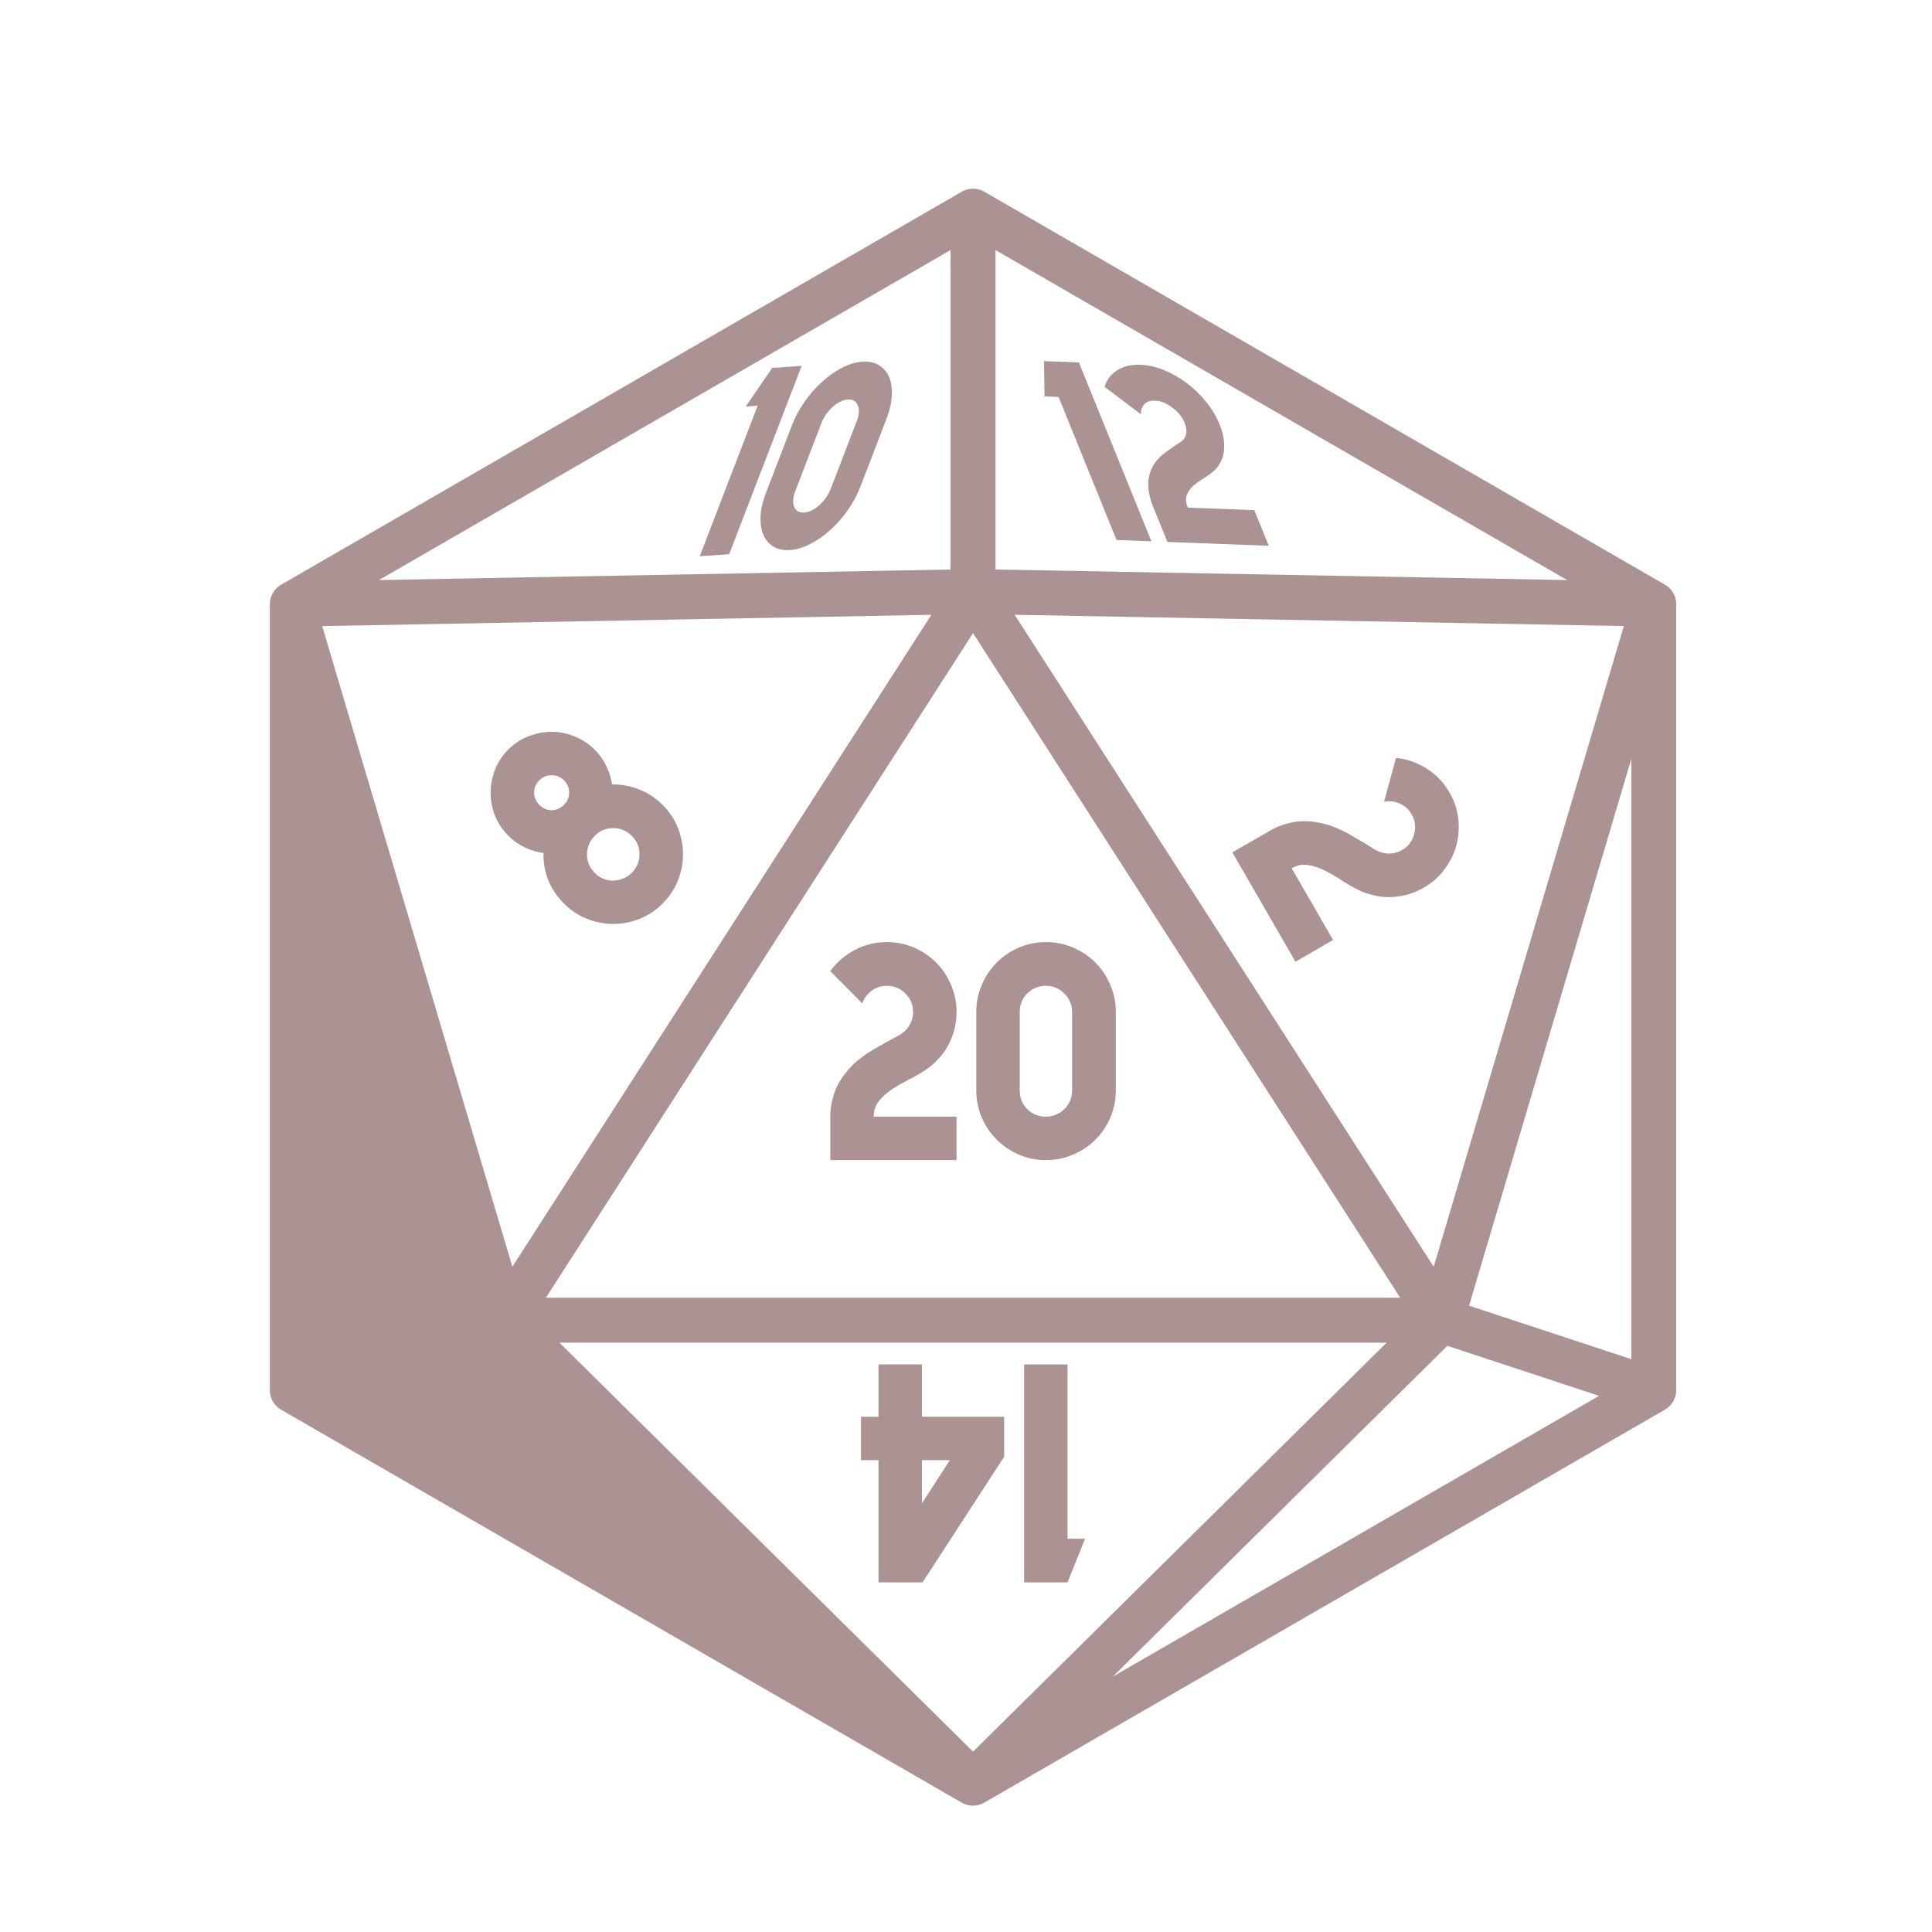 <?xml version="1.0" ?><svg height="430" id="svg8" version="1.1" viewBox="0 0 113.771 113.771" width="430" xmlns="http://www.w3.org/2000/svg" xmlns:cc="http://creativecommons.org/ns#" xmlns:dc="http://purl.org/dc/elements/1.1/" xmlns:inkscape="http://www.inkscape.org/namespaces/inkscape" xmlns:rdf="http://www.w3.org/1999/02/22-rdf-syntax-ns#" xmlns:sodipodi="http://sodipodi.sourceforge.net/DTD/sodipodi-0.dtd" xmlns:svg="http://www.w3.org/2000/svg" xmlns:xlink="http://www.w3.org/1999/xlink"><defs id="defs2"><linearGradient id="linearGradient4610"><stop id="stop4606" offset="0" style="stop-color:#afe9dd;stop-opacity:1;"/><stop id="stop4608" offset="1" style="stop-color:#c8f0e8;stop-opacity:1"/></linearGradient><linearGradient id="linearGradient4602"><stop id="stop4598" offset="0" style="stop-color:#ffeda5;stop-opacity:1"/><stop id="stop4600" offset="1" style="stop-color:#ffe680;stop-opacity:1"/></linearGradient><linearGradient id="linearGradient4594"><stop id="stop4590" offset="0" style="stop-color:#fbcaa9;stop-opacity:1"/><stop id="stop4592" offset="1" style="stop-color:#fabe96;stop-opacity:1"/></linearGradient><linearGradient gradientUnits="userSpaceOnUse" id="linearGradient4649" x1="0.607" x2="83.857" xlink:href="#linearGradient4594" y1="802.826" y2="1026.576"/><linearGradient gradientUnits="userSpaceOnUse" id="linearGradient4886" x1="350.871" x2="190.055" xlink:href="#linearGradient4602" y1="252.423" y2="183.807"/><linearGradient gradientTransform="translate(-656.664,-188.529)" gradientUnits="userSpaceOnUse" id="linearGradient5434" x1="694.082" x2="712.641" xlink:href="#linearGradient4610" y1="211.786" y2="222.067"/><linearGradient gradientTransform="translate(-656.664,-188.529)" gradientUnits="userSpaceOnUse" id="linearGradient5442" x1="713.963" x2="733.096" xlink:href="#linearGradient4594" y1="223.365" y2="211.786"/><linearGradient gradientTransform="translate(-657.634,-188.529)" gradientUnits="userSpaceOnUse" id="linearGradient5450" x1="713.963" x2="714.973" xlink:href="#linearGradient4602" y1="223.365" y2="265.398"/><linearGradient gradientTransform="translate(-656.664,-188.529)" gradientUnits="userSpaceOnUse" id="linearGradient5458" x1="686.387" x2="692.261" xlink:href="#linearGradient4610" y1="266.272" y2="224.239"/><linearGradient gradientTransform="translate(-656.664,-188.529)" gradientUnits="userSpaceOnUse" id="linearGradient5466" x1="741.54" x2="736.838" xlink:href="#linearGradient4594" y1="266.272" y2="222.742"/></defs><g id="g4604"><path d="m 57.26,11.111 c -0.013,8.2e-4 -0.025,0.002 -0.038,0.003 -0.016,0.001 -0.032,0.002 -0.049,0.004 -0.03,0.003 -0.06,0.007 -0.09,0.012 -0.012,0.002 -0.024,0.004 -0.036,0.007 -0.029,0.005 -0.059,0.012 -0.088,0.02 -0.016,0.004 -0.031,0.009 -0.047,0.014 -0.026,0.008 -0.051,0.016 -0.076,0.026 -0.016,0.006 -0.033,0.012 -0.049,0.019 -0.027,0.011 -0.053,0.023 -0.079,0.036 -0.01,0.005 -0.02,0.01 -0.029,0.015 -0.014,0.007 -0.027,0.014 -0.04,0.021 l -40.088,23.145 c -0.406,0.235 -0.657,0.668 -0.66,1.137 -10e-6,0.003 -10e-6,0.006 0,0.009 v 46.287 c -1.3e-5,0.003 -1.3e-5,0.007 0,0.01 4.56e-4,0.037 0.003,0.074 0.006,0.111 9.4e-4,0.007 0.002,0.014 0.003,0.022 0.004,0.037 0.009,0.073 0.016,0.109 0.001,0.007 0.003,0.014 0.004,0.021 0.008,0.039 0.018,0.078 0.03,0.116 -2e-6,0.001 -2e-6,0.003 0,0.004 0.098,0.318 0.312,0.587 0.6,0.754 l 40.088,23.143 c 0.008,0.004 0.015,0.008 0.023,0.012 0.023,0.012 0.047,0.024 0.07,0.035 0.014,0.007 0.028,0.013 0.042,0.019 0.031,0.013 0.063,0.025 0.095,0.036 0.006,0.002 0.013,0.005 0.02,0.007 0.064,0.021 0.13,0.038 0.197,0.049 0.01,0.001 0.021,0.003 0.031,0.004 0.033,0.005 0.065,0.008 0.098,0.011 0.012,1.7e-4 0.024,1.7e-4 0.037,0 0.033,0.001 0.065,0.001 0.098,0 0.01,-8.9e-4 0.019,-0.002 0.029,-0.003 0.033,-0.002 0.066,-0.005 0.099,-0.009 0.019,-0.003 0.038,-0.006 0.056,-0.01 0.023,-0.004 0.045,-0.008 0.067,-0.013 0.023,-0.006 0.046,-0.012 0.069,-0.019 0.02,-0.006 0.04,-0.011 0.06,-0.018 0.024,-0.008 0.047,-0.018 0.071,-0.027 0.016,-0.006 0.031,-0.013 0.047,-0.02 0.039,-0.017 0.077,-0.036 0.114,-0.057 L 98.047,83.01 c 0.015,-0.009 0.029,-0.018 0.043,-0.028 0.012,-0.008 0.024,-0.016 0.036,-0.024 0.025,-0.017 0.048,-0.034 0.072,-0.053 0.012,-0.009 0.023,-0.018 0.034,-0.027 0.021,-0.018 0.042,-0.037 0.062,-0.056 0.013,-0.012 0.026,-0.025 0.038,-0.037 0.018,-0.019 0.035,-0.038 0.052,-0.057 0.012,-0.014 0.024,-0.028 0.035,-0.042 0.015,-0.019 0.029,-0.038 0.043,-0.058 0.013,-0.018 0.025,-0.036 0.037,-0.054 0.011,-0.017 0.021,-0.035 0.032,-0.053 0.013,-0.022 0.024,-0.044 0.036,-0.066 0.008,-0.015 0.015,-0.031 0.022,-0.046 0.011,-0.025 0.022,-0.05 0.032,-0.076 0.006,-0.016 0.012,-0.033 0.018,-0.049 0.008,-0.024 0.016,-0.049 0.023,-0.074 0.004,-0.017 0.009,-0.034 0.012,-0.052 0.006,-0.027 0.012,-0.055 0.016,-0.083 0.002,-0.013 0.004,-0.026 0.006,-0.039 0.005,-0.037 0.008,-0.073 0.01,-0.11 2e-6,-0.001 2e-6,-0.003 0,-0.004 0.001,-0.02 0.002,-0.04 0.003,-0.059 V 35.578 c 6e-6,-0.002 6e-6,-0.005 0,-0.007 -5.03e-4,-0.027 -0.002,-0.054 -0.004,-0.081 -6.96e-4,-0.016 -0.002,-0.033 -0.003,-0.049 -0.004,-0.03 -0.008,-0.06 -0.013,-0.089 -0.002,-0.013 -0.004,-0.027 -0.006,-0.04 -0.007,-0.032 -0.015,-0.064 -0.024,-0.096 -0.003,-0.011 -0.006,-0.021 -0.009,-0.032 -0.013,-0.041 -0.027,-0.081 -0.044,-0.121 -9.98e-4,-0.001 -0.002,-0.002 -0.003,-0.003 -0.11,-0.258 -0.299,-0.475 -0.54,-0.619 -0.005,-0.003 -0.011,-0.006 -0.016,-0.009 L 57.961,11.288 c -0.013,-0.007 -0.025,-0.013 -0.038,-0.02 -0.015,-0.008 -0.031,-0.016 -0.046,-0.023 -0.023,-0.011 -0.047,-0.022 -0.071,-0.032 -0.017,-0.007 -0.034,-0.013 -0.051,-0.02 -0.023,-0.008 -0.046,-0.016 -0.07,-0.023 -0.019,-0.006 -0.039,-0.011 -0.059,-0.017 -0.022,-0.006 -0.045,-0.011 -0.067,-0.015 -0.023,-0.005 -0.047,-0.009 -0.071,-0.012 -0.017,-0.002 -0.033,-0.004 -0.05,-0.006 -0.027,-0.003 -0.055,-0.005 -0.082,-0.006 -0.008,-7.45e-4 -0.017,-0.001 -0.025,-0.002 -0.01,2.28e-4 -0.019,5.61e-4 -0.029,10e-4 -0.014,-5.49e-4 -0.028,-8.83e-4 -0.041,-10e-4 z m -1.283,3.615 v 18.811 l -33.662,0.621 z m 2.646,0 33.662,19.432 -33.662,-0.621 z m 1.128,21.477 12.695,0.235 23.177,0.43 -6.073,20.467 -5.122,17.263 z m -4.904,5.3e-4 L 30.172,74.597 22.349,48.239 18.975,36.87 39.441,36.49 Z m 2.453,1.079 25.153,39.137 h -50.306 l 13.81,-21.488 z m 38.764,7.407 V 80.038 L 86.51,76.889 Z M 32.942,79.065 h 48.715 l -22.467,22.215 -1.89,1.869 z m 52.29,0.188 5.209,1.717 3.725,1.228 -28.632,16.53 z" id="path5387" style="color:#000000;font-style:normal;font-variant:normal;font-weight:normal;font-stretch:normal;font-size:medium;line-height:normal;font-family:sans-serif;font-variant-ligatures:normal;font-variant-position:normal;font-variant-caps:normal;font-variant-numeric:normal;font-variant-alternates:normal;font-feature-settings:normal;text-indent:0;text-align:start;text-decoration:none;text-decoration-line:none;text-decoration-style:solid;text-decoration-color:#000000;letter-spacing:normal;word-spacing:normal;text-transform:none;writing-mode:lr-tb;direction:ltr;text-orientation:mixed;dominant-baseline:auto;baseline-shift:baseline;text-anchor:start;white-space:normal;shape-padding:0;clip-rule:nonzero;display:inline;overflow:visible;visibility:visible;opacity:1;isolation:auto;mix-blend-mode:normal;color-interpolation:sRGB;color-interpolation-filters:linearRGB;solid-color:#000000;solid-opacity:1;vector-effect:none;fill:#ac9393;fill-opacity:1;fill-rule:nonzero;stroke:none;stroke-width:2.646;stroke-linecap:round;stroke-linejoin:round;stroke-miterlimit:10;stroke-dasharray:none;stroke-dashoffset:56.28;stroke-opacity:1;color-rendering:auto;image-rendering:auto;shape-rendering:auto;text-rendering:auto;enable-background:accumulate"/><g aria-label="20" id="text5484" style="font-style:normal;font-variant:normal;font-weight:normal;font-stretch:normal;font-size:16.933px;line-height:125%;font-family:'Facile Sans';-inkscape-font-specification:'Facile Sans';letter-spacing:0px;word-spacing:0px;fill:#ac9393;fill-opacity:1;stroke:none;stroke-width:0.265px;stroke-linecap:butt;stroke-linejoin:miter;stroke-opacity:1" transform="translate(-656.664,-188.529)"><path d="m 708.894,244.007 q 0.847,0 1.592,0.322 0.745,0.322 1.304,0.881 0.559,0.559 0.881,1.321 0.322,0.745 0.322,1.592 0,0.83 -0.305,1.558 -0.288,0.728 -0.83,1.27 -0.305,0.322 -0.677,0.576 -0.457,0.305 -0.999,0.576 -0.525,0.271 -0.999,0.576 -0.457,0.305 -0.762,0.694 -0.305,0.373 -0.305,0.914 h 4.877 v 2.557 h -7.434 v -2.557 q 0,-0.948 0.423,-1.846 0.254,-0.474 0.576,-0.847 0.322,-0.389 0.711,-0.694 0.389,-0.305 0.813,-0.559 0.44,-0.254 0.897,-0.508 0.339,-0.186 0.66,-0.356 0.322,-0.186 0.542,-0.508 0.254,-0.389 0.254,-0.847 0,-0.643 -0.457,-1.084 -0.44,-0.457 -1.084,-0.457 -0.508,0 -0.897,0.288 -0.389,0.288 -0.559,0.745 l -1.88,-1.897 q 0.559,-0.779 1.422,-1.236 0.881,-0.474 1.913,-0.474 z" id="path5523" style="font-size:16.933px;fill:#ac9393;fill-opacity:1;stroke-width:0.265px"/><path d="m 718.255,244.007 q 0.847,0 1.592,0.322 0.762,0.322 1.321,0.881 0.559,0.559 0.881,1.321 0.322,0.745 0.322,1.592 v 4.623 q 0,0.847 -0.322,1.592 -0.322,0.745 -0.881,1.304 -0.559,0.559 -1.321,0.881 -0.745,0.322 -1.592,0.322 -0.847,0 -1.592,-0.322 -0.745,-0.322 -1.304,-0.881 -0.559,-0.559 -0.881,-1.304 -0.322,-0.745 -0.322,-1.592 v -4.623 q 0,-0.847 0.322,-1.592 0.322,-0.762 0.881,-1.321 0.559,-0.559 1.304,-0.881 0.745,-0.322 1.592,-0.322 z m -1.541,8.738 q 0,0.643 0.44,1.101 0.457,0.44 1.101,0.44 0.322,0 0.593,-0.119 0.288,-0.119 0.491,-0.322 0.22,-0.22 0.339,-0.491 0.119,-0.288 0.119,-0.61 v -4.623 q 0,-0.322 -0.119,-0.593 -0.119,-0.288 -0.339,-0.491 -0.203,-0.22 -0.491,-0.339 -0.271,-0.119 -0.593,-0.119 -0.643,0 -1.101,0.457 -0.44,0.44 -0.44,1.084 z" id="path5525" style="font-size:16.933px;fill:#ac9393;fill-opacity:1;stroke-width:0.265px"/></g><g aria-label="14" id="text5488" style="font-style:normal;font-variant:normal;font-weight:normal;font-stretch:normal;font-size:16.933px;line-height:125%;font-family:'Facile Sans';-inkscape-font-specification:'Facile Sans';letter-spacing:0px;word-spacing:0px;fill:#ac9393;fill-opacity:1;stroke:none;stroke-width:0.265px;stroke-linecap:butt;stroke-linejoin:miter;stroke-opacity:1" transform="rotate(180,-328.332,-94.265)"><path d="m -719.528,-268.878 v -10.262 h -1.033 l 1.033,-2.574 h 2.557 v 12.835 z" id="path5518" style="font-size:16.933px;fill:#ac9393;fill-opacity:1;stroke-width:0.265px"/><path d="m -710.955,-268.878 v -3.082 h -4.843 v -2.354 l 4.809,-7.4 h 2.591 v 7.197 h 1.033 v 2.557 h -1.033 v 3.082 z m -1.643,-5.639 h 1.643 v -2.54 z" id="path5520" style="font-size:16.933px;fill:#ac9393;fill-opacity:1;stroke-width:0.265px"/></g><g aria-label="8" id="text5492" style="font-style:normal;font-variant:normal;font-weight:normal;font-stretch:normal;font-size:16.933px;line-height:125%;font-family:'Facile Sans';-inkscape-font-specification:'Facile Sans';letter-spacing:0px;word-spacing:0px;fill:#ac9393;fill-opacity:1;stroke:none;stroke-width:0.265px;stroke-linecap:butt;stroke-linejoin:miter;stroke-opacity:1" transform="rotate(-45,-555.907,698.399)"><path d="m 323.843,655.791 q 0.576,0.559 0.914,1.321 0.339,0.762 0.339,1.643 0,0.847 -0.322,1.592 -0.322,0.745 -0.881,1.304 -0.559,0.559 -1.304,0.881 -0.745,0.322 -1.592,0.322 h -0.017 q -0.847,0 -1.592,-0.322 -0.745,-0.322 -1.304,-0.881 -0.559,-0.559 -0.881,-1.304 -0.322,-0.745 -0.322,-1.592 0,-0.881 0.322,-1.643 0.339,-0.762 0.931,-1.321 -0.339,-0.44 -0.542,-0.999 -0.203,-0.559 -0.203,-1.168 0,-0.745 0.271,-1.389 0.288,-0.66 0.779,-1.151 0.491,-0.491 1.135,-0.779 0.66,-0.288 1.405,-0.288 0.745,0 1.389,0.288 0.66,0.288 1.151,0.779 0.491,0.491 0.762,1.151 0.288,0.643 0.288,1.389 0,0.61 -0.203,1.168 -0.186,0.559 -0.525,0.999 z m -2.845,4.504 q 0.643,-0.017 1.084,-0.457 0.44,-0.44 0.44,-1.084 0,-0.643 -0.44,-1.084 -0.44,-0.457 -1.084,-0.457 h -0.017 q -0.643,0 -1.101,0.457 -0.44,0.44 -0.44,1.084 0,0.643 0.44,1.084 0.457,0.44 1.101,0.457 z m 0,-5.656 q 0.423,0 0.711,-0.288 0.305,-0.305 0.305,-0.728 0,-0.44 -0.305,-0.728 -0.288,-0.305 -0.728,-0.305 -0.423,0 -0.728,0.305 -0.288,0.288 -0.288,0.728 0,0.423 0.288,0.728 0.305,0.288 0.728,0.288 z" id="path5538" style="font-size:16.933px;fill:#ac9393;fill-opacity:1;stroke-width:0.265px"/></g><g aria-label="2" id="text5496" style="font-style:normal;font-variant:normal;font-weight:normal;font-stretch:normal;font-size:16.933px;line-height:125%;font-family:'Facile Sans';-inkscape-font-specification:'Facile Sans';letter-spacing:0px;word-spacing:0px;fill:#ac9393;fill-opacity:1;stroke:none;stroke-width:0.265px;stroke-linecap:butt;stroke-linejoin:miter;stroke-opacity:1" transform="rotate(60,-165.061,-662.952)"><path d="m 574.694,-525.011 q 0.847,0 1.592,0.322 0.745,0.322 1.304,0.881 0.559,0.559 0.881,1.321 0.322,0.745 0.322,1.592 0,0.83 -0.305,1.558 -0.288,0.728 -0.83,1.27 -0.305,0.322 -0.677,0.576 -0.457,0.305 -0.999,0.576 -0.525,0.271 -0.999,0.576 -0.457,0.305 -0.762,0.694 -0.305,0.373 -0.305,0.914 h 4.877 v 2.557 h -7.434 v -2.557 q 0,-0.948 0.423,-1.846 0.254,-0.474 0.576,-0.847 0.322,-0.389 0.711,-0.694 0.389,-0.305 0.813,-0.559 0.44,-0.254 0.897,-0.508 0.339,-0.186 0.66,-0.356 0.322,-0.186 0.542,-0.508 0.254,-0.389 0.254,-0.847 0,-0.643 -0.457,-1.084 -0.44,-0.457 -1.084,-0.457 -0.508,0 -0.897,0.288 -0.389,0.288 -0.559,0.745 l -1.88,-1.897 q 0.559,-0.779 1.422,-1.236 0.881,-0.474 1.913,-0.474 z" id="path5541" style="font-size:16.933px;fill:#ac9393;fill-opacity:1;stroke-width:0.265px"/></g><g aria-label="10" id="text5500" style="font-style:normal;font-variant:normal;font-weight:normal;font-stretch:normal;font-size:12.79px;line-height:125%;font-family:'Facile Sans';-inkscape-font-specification:'Facile Sans';letter-spacing:0px;word-spacing:0px;fill:#ac9393;fill-opacity:1;stroke:none;stroke-width:0.265px;stroke-linecap:butt;stroke-linejoin:miter;stroke-opacity:1" transform="matrix(0.898,-0.062,-0.44,1.144,-656.664,-188.529)"><path d="m 895.701,241.975 v -7.751 h -0.78 l 0.78,-1.944 h 1.931 v 9.695 z" id="path5533" style="font-size:12.79px;fill:#ac9393;fill-opacity:1;stroke-width:0.265px"/><path d="m 901.613,232.28 q 0.639,0 1.202,0.243 0.576,0.243 0.998,0.665 0.422,0.422 0.665,0.998 0.243,0.563 0.243,1.202 v 3.492 q 0,0.639 -0.243,1.202 -0.243,0.563 -0.665,0.985 -0.422,0.422 -0.998,0.665 -0.563,0.243 -1.202,0.243 -0.639,0 -1.202,-0.243 -0.563,-0.243 -0.985,-0.665 -0.422,-0.422 -0.665,-0.985 -0.243,-0.563 -0.243,-1.202 v -3.492 q 0,-0.639 0.243,-1.202 0.243,-0.576 0.665,-0.998 0.422,-0.422 0.985,-0.665 0.563,-0.243 1.202,-0.243 z m -1.164,6.6 q 0,0.486 0.333,0.831 0.345,0.333 0.831,0.333 0.243,0 0.448,-0.089 0.217,-0.089 0.371,-0.243 0.166,-0.166 0.256,-0.371 0.089,-0.217 0.089,-0.46 v -3.492 q 0,-0.243 -0.089,-0.448 -0.089,-0.217 -0.256,-0.371 -0.153,-0.166 -0.371,-0.256 -0.205,-0.089 -0.448,-0.089 -0.486,0 -0.831,0.345 -0.333,0.333 -0.333,0.819 z" id="path5535" style="font-size:12.79px;fill:#ac9393;fill-opacity:1;stroke-width:0.265px"/></g><g aria-label="12" id="text5504" style="font-style:normal;font-variant:normal;font-weight:normal;font-stretch:normal;font-size:13.639px;line-height:125%;font-family:'Facile Sans';-inkscape-font-specification:'Facile Sans';letter-spacing:0px;word-spacing:0px;fill:#ac9393;fill-opacity:1;stroke:none;stroke-width:0.265px;stroke-linecap:butt;stroke-linejoin:miter;stroke-opacity:1" transform="matrix(0.997,0.038,0.413,1.019,-656.664,-188.529)"><path d="m 644.985,192.167 v -8.265 h -0.832 l 0.832,-2.073 h 2.059 v 10.338 z" id="path5528" style="font-size:13.639px;fill:#ac9393;fill-opacity:1;stroke-width:0.265px"/><path d="m 650.676,181.829 q 0.682,0 1.282,0.259 0.6,0.259 1.05,0.709 0.45,0.45 0.709,1.064 0.259,0.6 0.259,1.282 0,0.668 -0.245,1.255 -0.232,0.586 -0.668,1.023 -0.245,0.259 -0.546,0.464 -0.368,0.245 -0.805,0.464 -0.423,0.218 -0.805,0.464 -0.368,0.245 -0.614,0.559 -0.245,0.3 -0.245,0.736 h 3.928 v 2.059 h -5.987 v -2.059 q 0,-0.764 0.341,-1.487 0.205,-0.382 0.464,-0.682 0.259,-0.314 0.573,-0.559 0.314,-0.245 0.655,-0.45 0.355,-0.205 0.723,-0.409 0.273,-0.15 0.532,-0.286 0.259,-0.15 0.436,-0.409 0.205,-0.314 0.205,-0.682 0,-0.518 -0.368,-0.873 -0.355,-0.368 -0.873,-0.368 -0.409,0 -0.723,0.232 -0.314,0.232 -0.45,0.6 l -1.514,-1.528 q 0.45,-0.627 1.146,-0.996 0.709,-0.382 1.541,-0.382 z" id="path5530" style="font-size:13.639px;fill:#ac9393;fill-opacity:1;stroke-width:0.265px"/></g></g></svg>